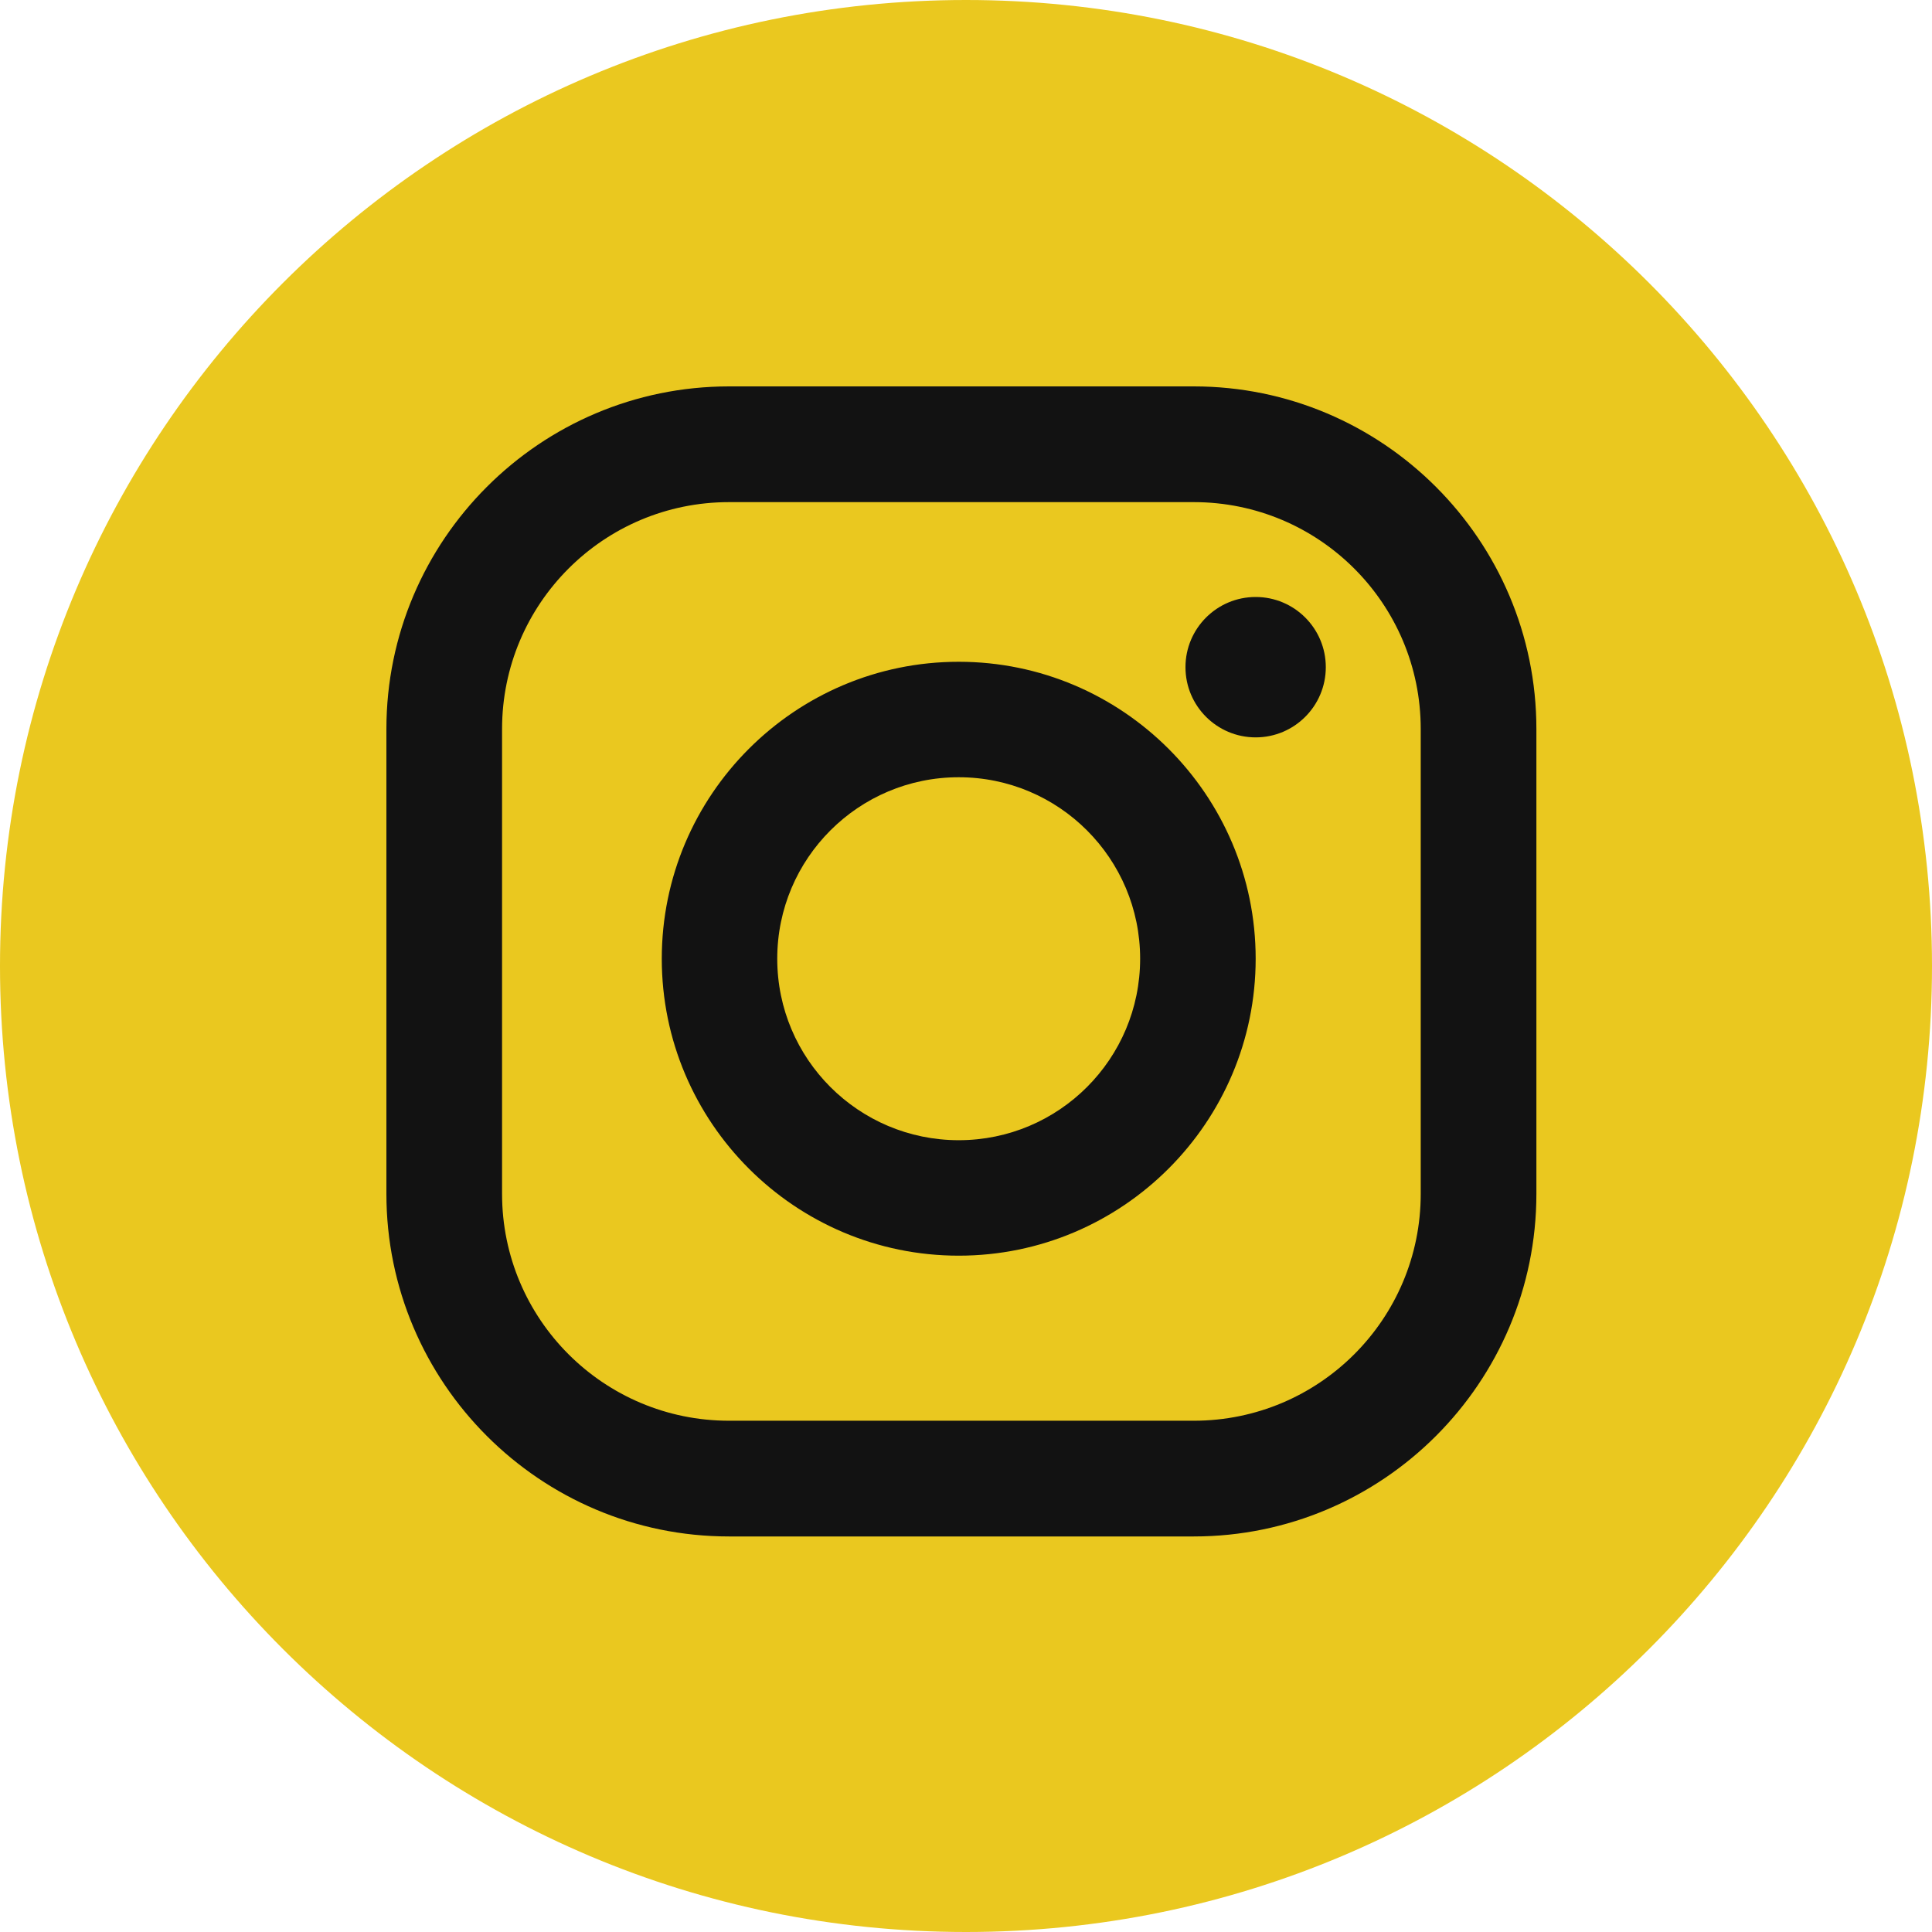 <svg width="30" height="30" viewBox="0 0 30 30" fill="none" xmlns="http://www.w3.org/2000/svg">
<path fill-rule="evenodd" clip-rule="evenodd" d="M15 30C23.284 30 30 23.284 30 15C30 6.716 23.284 0 15 0C6.716 0 0 6.716 0 15C0 23.284 6.716 30 15 30Z" fill="#EAC81F"/>
<path fill-rule="evenodd" clip-rule="evenodd" d="M18.537 6H11.32C8.386 6 6 8.387 6 11.32V18.538C6 21.471 8.386 23.858 11.32 23.858H18.537C21.471 23.858 23.857 21.471 23.857 18.538V11.32C23.857 8.387 21.471 6 18.537 6ZM22.061 18.538C22.061 20.484 20.483 22.061 18.537 22.061H11.32C9.374 22.061 7.796 20.484 7.796 18.538V11.32C7.796 9.374 9.374 7.797 11.32 7.797H18.537C20.483 7.797 22.061 9.374 22.061 11.32V18.538ZM10.276 14.887C10.276 12.344 12.344 10.276 14.887 10.276C17.429 10.276 19.498 12.344 19.498 14.887C19.498 17.43 17.429 19.498 14.887 19.498C12.344 19.498 10.276 17.429 10.276 14.887ZM14.887 17.705C13.331 17.705 12.069 16.443 12.069 14.887C12.069 13.331 13.331 12.069 14.887 12.069C16.443 12.069 17.704 13.331 17.704 14.887C17.704 16.443 16.443 17.705 14.887 17.705ZM20.587 10.36C20.587 10.962 20.099 11.45 19.498 11.45C18.896 11.45 18.408 10.962 18.408 10.36C18.408 9.758 18.896 9.27 19.498 9.27C20.099 9.27 20.587 9.758 20.587 10.36Z" fill="#121212"/>
</svg>
